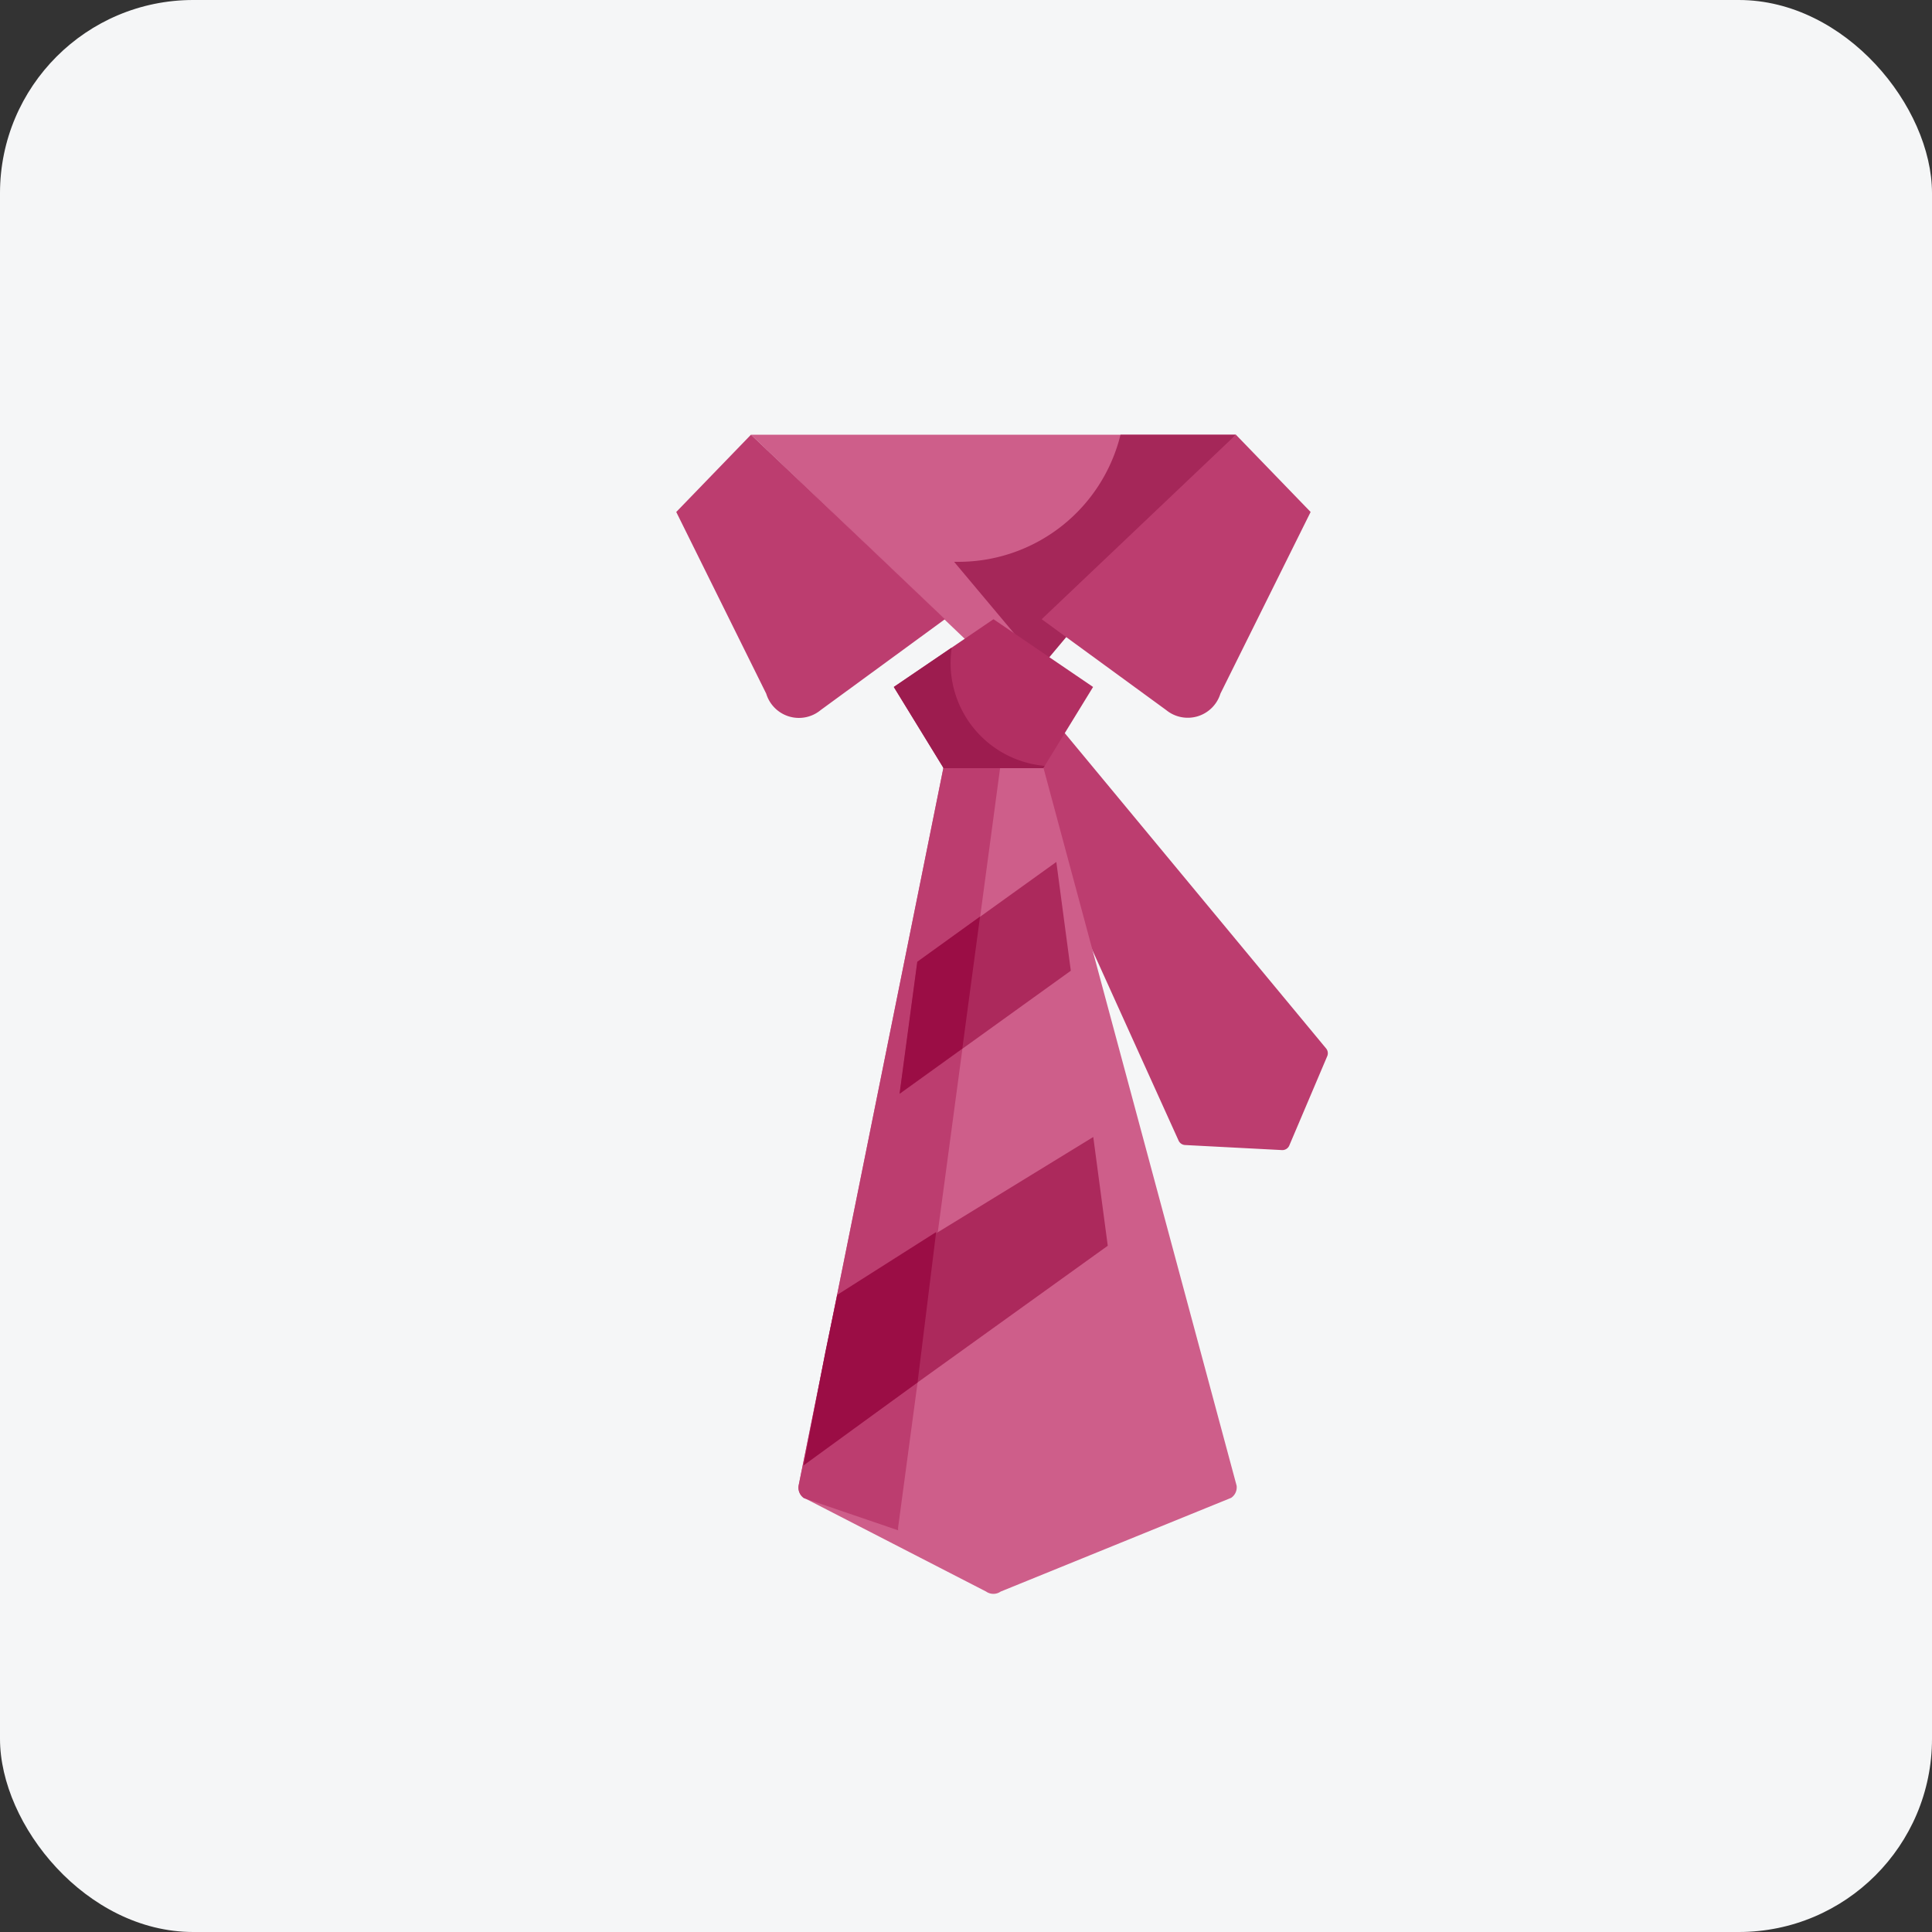 <svg xmlns="http://www.w3.org/2000/svg" width="40" height="40" viewBox="0 0 40 40">
    <rect x="0" y="0" width="40" height="40" fill="#333333" stroke="none"/>
    <defs>
        <style>
            .cls-3{fill:#ce5e8a}.cls-5{fill:#bc3d6f}.cls-6{fill:#ac295c}.cls-7{fill:#9b0d45}
        </style>
    </defs>
    <g id="Group_13322" transform="translate(-255 -1395)">
        <rect id="Rectangle_2777" width="40" height="40" fill="#f5f6f7" rx="4" transform="translate(255 1395)"/>
        <g id="Group_12651" transform="translate(-191 -50)">
            <path id="Rectangle_2889" fill="none" d="M0 0H24V24H0z" transform="translate(454 1454)"/>
            <g id="tie" transform="translate(323.764 1454)">
                <path id="Path_4474" d="M170.238 0l5.02 4.793L180.278 0z" class="cls-3" transform="translate(-32.454)"/>
                <path id="Path_4475" fill="#a52759" d="M220.736 0a3.454 3.454 0 0 1-3.354 2.632h-.091l1.814 2.163L223.126 0z" transform="translate(-75.301)"/>
                <path id="Path_4486" d="M194.821 128.247l-1.184-8.813a.156.156 0 0 0-.026-.068l-.462-.668a.156.156 0 0 0-.257 0l-.462.668a.157.157 0 0 0-.026.068l-1.184 8.813a.156.156 0 0 0 .065.149l1.646 1.152a.156.156 0 0 0 .179 0l1.646-1.152a.156.156 0 0 0 .065-.149z" class="cls-5" transform="rotate(-32 -29.213 149.17)"/>
                <path id="Path_4476" d="M199.289 134.83l-3.995-14.847a.264.264 0 0 0-.044-.115l-.779-1.125a.263.263 0 0 0-.433 0l-.779 1.125a.264.264 0 0 0-.044.115l-2.995 14.847a.263.263 0 0 0 .11.251l3.773 1.941a.263.263 0 0 0 .3 0l4.773-1.941a.263.263 0 0 0 .113-.251z" class="cls-3" transform="translate(-51.45 -113.07)"/>
                <path id="Path_4477" d="M192.284 135.675l2.26-16.826-.073-.1a.263.263 0 0 0-.433 0l-.779 1.125a.264.264 0 0 0-.044.115l-2.995 14.847a.263.263 0 0 0 .11.251l1.952.666a.334.334 0 0 1 .002-.078z" class="cls-5" transform="translate(-51.451 -113.07)"/>
                <path id="Path_4478" d="M217.218 191.574l.852-.613-.3-2.252-2.876 2.067-.367 2.733 1.653-1.188" class="cls-6" transform="translate(-73.664 -179.863)"/>
                <path id="Path_4479" d="M214.891 213.781l-.34 2.532-.027.2 1.3-.936.367-2.733z" class="cls-7" transform="translate(-73.664 -202.868)"/>
                <path id="Path_4480" d="M196.27 312.267l-1.558 3.945 5.24-3.766-.3-2.252" class="cls-6" transform="translate(-54.781 -295.654)"/>
                <path id="Path_4481" d="M196.017 363.034l.385-3.114-2.047 1.3-.244 1.17-.457 2.364z" class="cls-7" transform="translate(-54.784 -343.412)"/>
                <path id="Path_4482" fill="#b22f62" d="M214.063 81.486L212 82.889l1.031 1.681h2.063l1.031-1.681z" transform="translate(-71.258 -77.666)"/>
                <path id="Path_4483" fill="#9d1c4f" d="M213.175 94.334a2.15 2.15 0 0 1 .024-.322l-1.2.816 1.031 1.681h2.063l.029-.047a2.137 2.137 0 0 1-1.947-2.128z" transform="translate(-71.258 -89.605)"/>
                <g id="Group_12647" transform="translate(137.237)">
                    <path id="Path_4484" d="M259.7 5.362l1.868-3.762-1.547-1.6-1.563 1.485-.863.82L256 3.82l2.576 1.88a.707.707 0 0 0 1.124-.338z" class="cls-5" transform="translate(-249.434)"/>
                    <path id="Path_4485" d="M139.1 5.362L137.237 1.6l1.547-1.6 1.563 1.485.863.82 1.59 1.515-2.571 1.88a.707.707 0 0 1-1.129-.338z" class="cls-5" transform="translate(-138.237)"/>
                </g>
            </g>
        </g>
    </g>
</svg>
